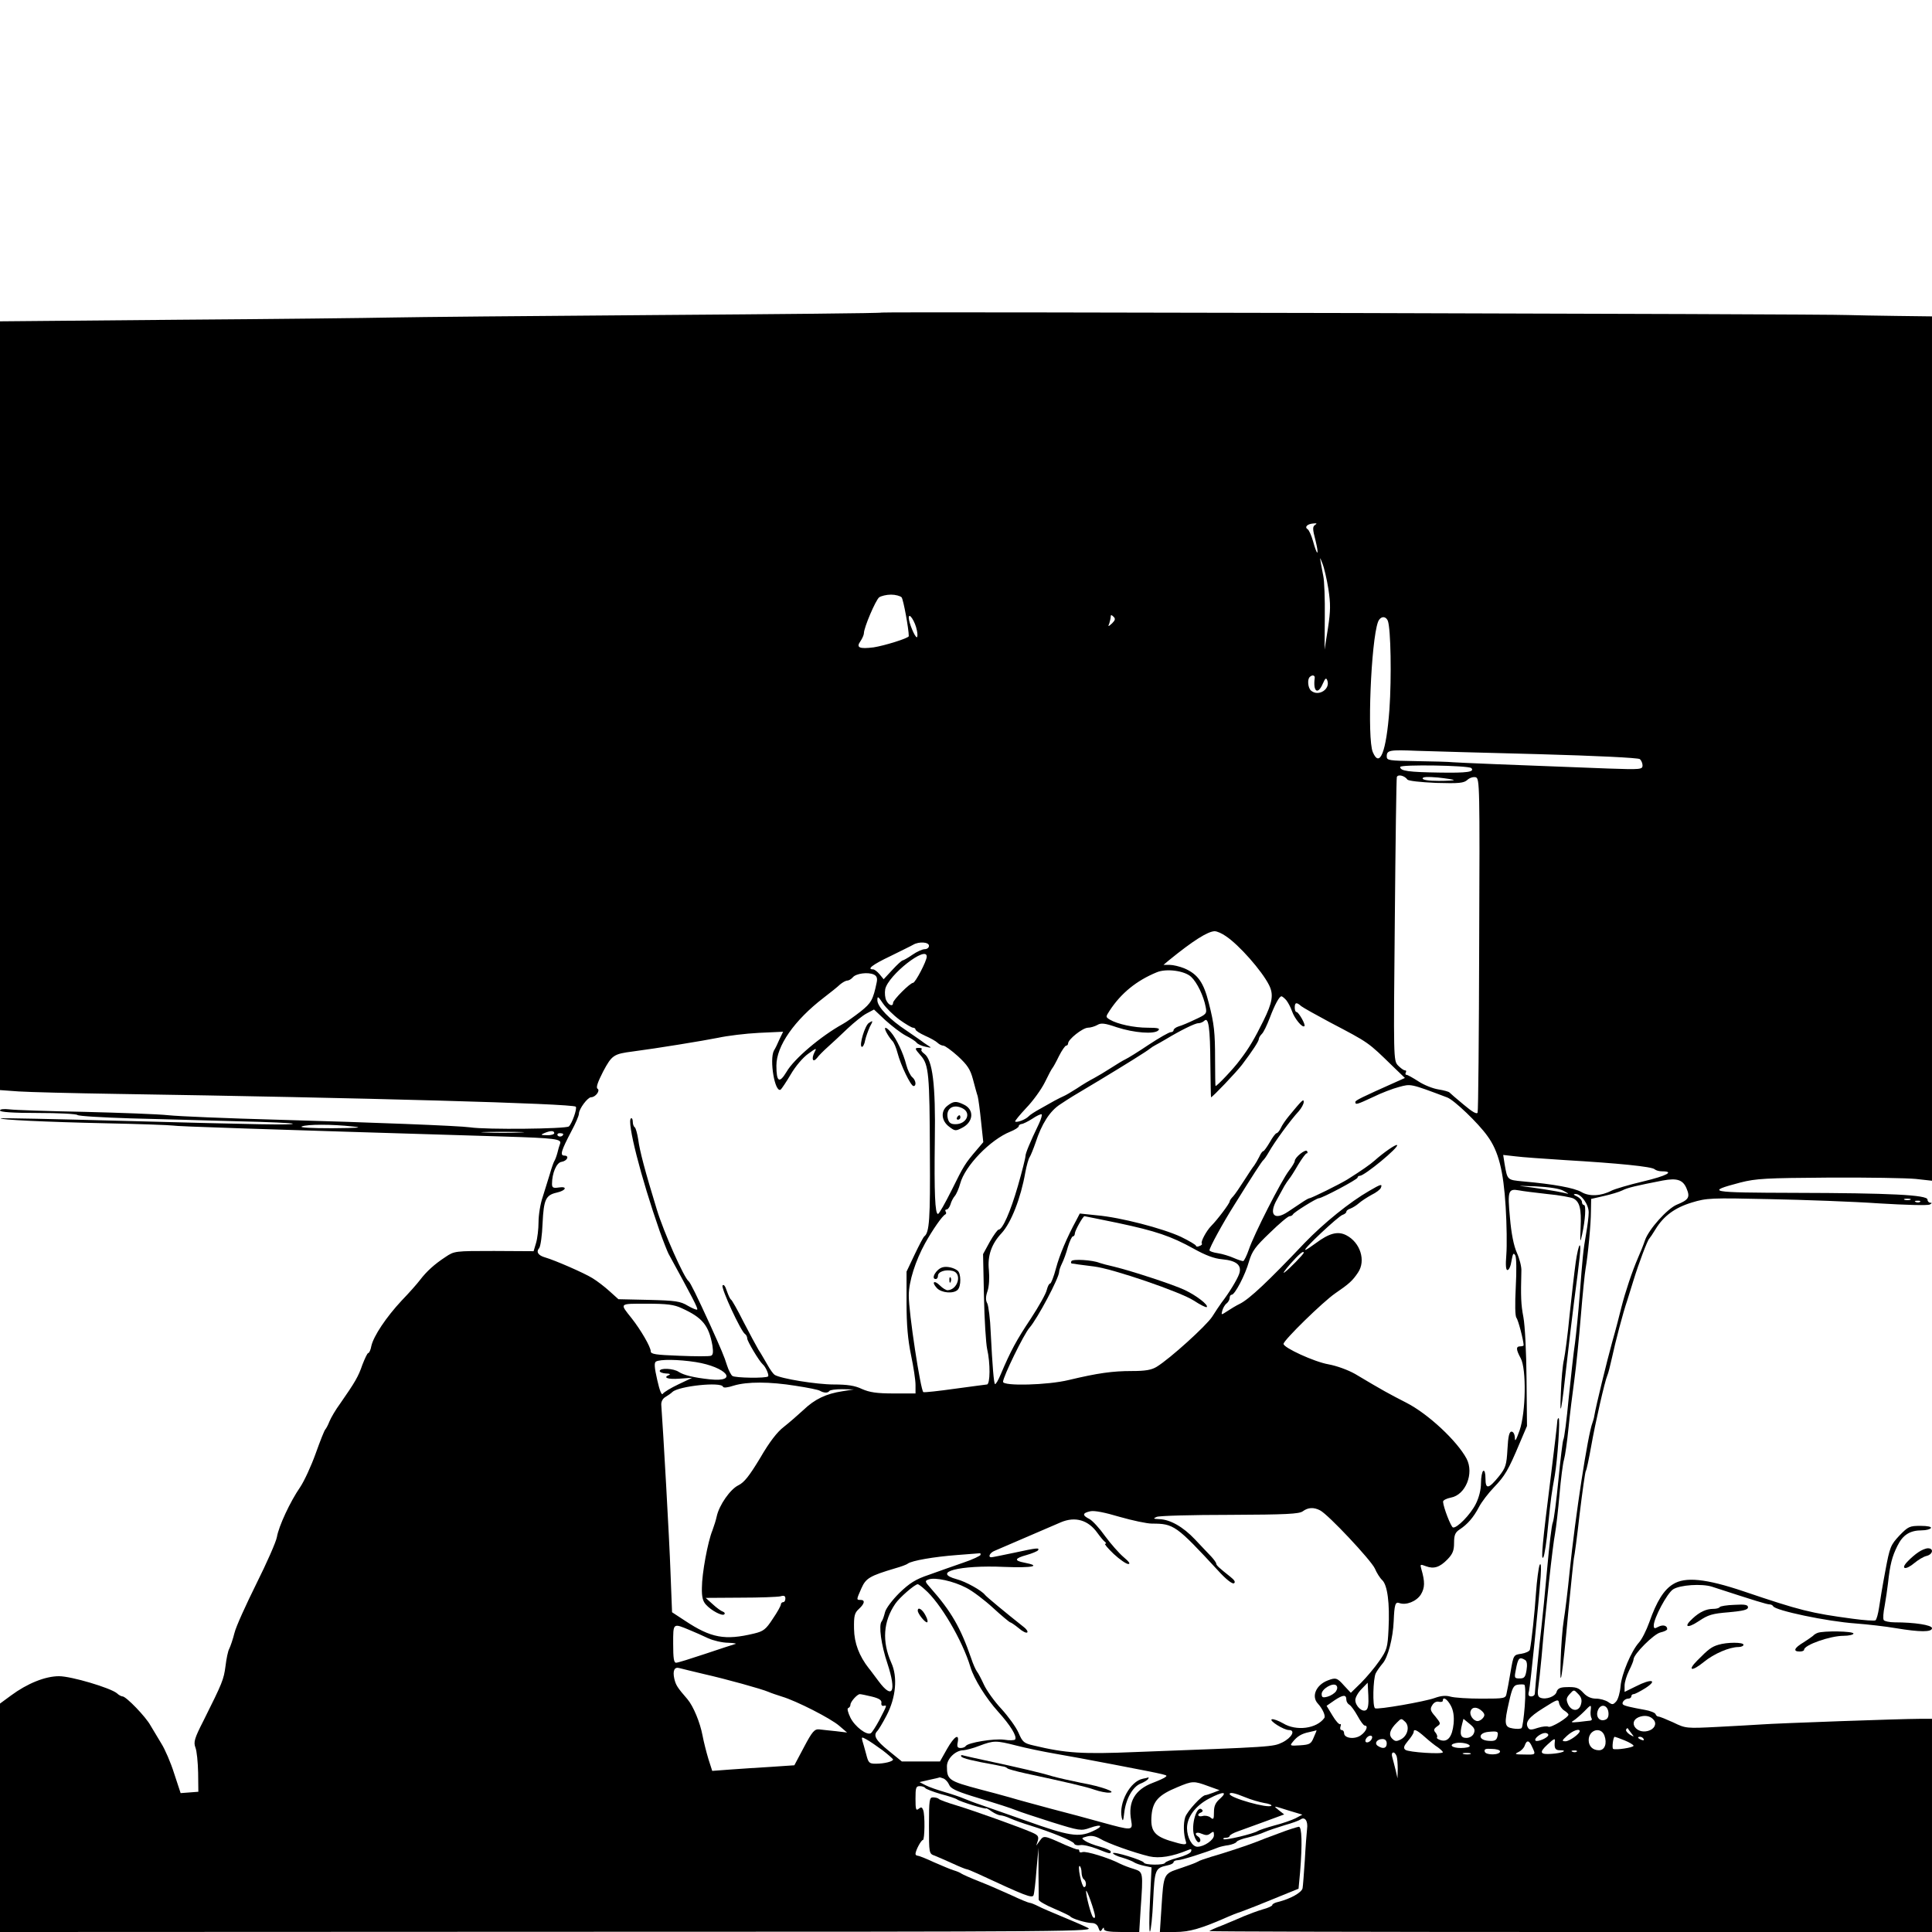 <?xml version="1.0" standalone="no"?>
<!DOCTYPE svg PUBLIC "-//W3C//DTD SVG 20010904//EN"
 "http://www.w3.org/TR/2001/REC-SVG-20010904/DTD/svg10.dtd">
<svg version="1.0" xmlns="http://www.w3.org/2000/svg"
 width="861pt" height="861pt" viewBox="0 0 861 861"
 preserveAspectRatio="xMidYMid meet">
<g transform="translate(0,861) scale(0.1,-0.1)"
fill="#000000" stroke="none">
<path d="M3929 7217 c-2 -3 -456 -7 -1009 -11 -553 -4 -1081 -9 -1175 -11 -93
-2 -524 -7 -957 -10 l-788 -7 0 -1713 0 -1713 83 -6 c45 -3 242 -8 437 -11
1102 -17 2032 -43 2046 -57 7 -8 -17 -76 -31 -88 -13 -11 -368 -15 -440 -4
-49 7 -433 22 -860 34 -220 6 -438 15 -485 20 -47 5 -215 11 -375 15 -160 3
-309 8 -332 11 -27 3 -43 1 -43 -5 0 -7 56 -11 168 -11 92 0 172 -4 177 -9 6
-5 111 -11 235 -15 124 -3 339 -9 478 -13 138 -3 250 -8 247 -11 -6 -6 -134
-4 -764 13 -294 8 -536 13 -538 11 -6 -6 196 -16 472 -22 149 -3 281 -8 295
-10 21 -4 350 -15 1475 -49 230 -7 259 -11 251 -32 -3 -8 -9 -27 -12 -41 -4
-15 -10 -31 -14 -37 -3 -5 -12 -30 -19 -55 -8 -25 -22 -71 -32 -103 -11 -31
-19 -82 -19 -113 0 -31 -5 -73 -11 -93 l-11 -37 -176 1 c-175 0 -177 0 -217
-27 -49 -32 -84 -64 -113 -102 -12 -16 -49 -58 -82 -92 -69 -74 -125 -158
-135 -202 -3 -18 -10 -32 -14 -32 -4 0 -15 -24 -26 -52 -18 -53 -33 -78 -99
-173 -20 -27 -41 -63 -48 -80 -6 -16 -15 -32 -18 -35 -4 -3 -23 -51 -43 -107
-20 -56 -51 -123 -69 -150 -45 -65 -96 -175 -104 -223 -4 -22 -45 -115 -91
-207 -46 -93 -91 -191 -98 -220 -7 -28 -18 -60 -23 -70 -6 -10 -13 -45 -17
-78 -8 -60 -13 -73 -98 -243 -41 -80 -45 -96 -36 -120 6 -15 11 -65 12 -112
l1 -85 -39 -3 -40 -3 -29 88 c-15 48 -41 108 -57 133 -15 25 -37 61 -48 80
-21 39 -109 130 -125 130 -5 0 -17 6 -25 14 -29 24 -203 76 -258 76 -61 0
-141 -32 -214 -86 l-49 -36 0 -509 0 -509 2443 1 c2407 0 2441 1 2402 19 -22
11 -74 33 -115 50 -41 17 -88 37 -103 45 -16 8 -33 15 -38 15 -5 0 -42 15 -82
34 -40 18 -103 46 -142 61 -38 15 -74 31 -80 35 -5 4 -21 11 -35 15 -14 4 -53
21 -88 36 -34 16 -67 29 -72 29 -6 0 -10 4 -10 8 0 15 25 62 33 62 8 0 10 112
1 134 -5 13 -9 14 -20 5 -12 -10 -14 -2 -14 45 0 49 2 56 19 56 11 0 22 -4 25
-9 3 -4 34 -16 68 -26 35 -9 68 -20 73 -24 13 -10 130 -46 130 -40 0 2 11 -4
25 -14 13 -9 31 -17 38 -17 8 0 28 -6 45 -14 18 -8 57 -22 87 -31 96 -30 192
-69 197 -81 2 -6 14 -9 26 -7 13 3 46 -5 75 -16 60 -24 62 -24 62 -12 0 4 -21
14 -47 21 -27 7 -57 19 -67 26 -18 12 -17 13 9 20 19 5 37 1 57 -10 34 -21
153 -63 220 -79 45 -10 102 -1 172 28 14 6 18 5 14 -6 -2 -8 -29 -20 -59 -28
-30 -8 -55 -18 -57 -23 -5 -11 -90 -10 -94 1 -4 11 -138 52 -138 42 0 -4 19
-14 43 -20 23 -7 47 -17 52 -21 6 -4 25 -11 44 -15 l33 -7 -7 -147 c-4 -80 -4
-143 0 -139 4 4 11 66 14 138 7 140 9 145 64 157 15 3 27 9 27 14 0 5 9 9 19
9 16 0 118 32 181 57 8 3 28 8 45 10 16 3 33 9 36 15 3 5 26 14 50 19 24 6 57
16 74 24 16 7 57 21 90 31 33 9 65 21 70 25 20 15 35 -6 30 -42 -2 -19 -7 -81
-10 -139 -4 -58 -8 -114 -10 -125 -4 -19 -53 -47 -109 -61 -14 -3 -26 -9 -26
-14 0 -4 -19 -13 -42 -19 -24 -7 -61 -21 -83 -30 -22 -10 -66 -28 -97 -41 -32
-12 -58 -24 -58 -26 0 -2 725 -4 1610 -4 l1610 0 0 475 0 475 -56 0 c-81 0
-640 -20 -704 -25 -30 -2 -118 -7 -196 -11 -138 -7 -142 -7 -197 20 -31 14
-60 26 -66 26 -5 0 -11 5 -13 11 -2 6 -24 15 -48 19 -61 11 -92 18 -97 24 -8
8 8 26 23 26 8 0 14 5 14 10 0 6 5 10 10 10 6 0 29 12 53 27 57 37 26 43 -42
8 l-51 -25 0 28 c0 15 9 45 20 67 11 22 20 44 20 50 0 23 91 114 120 120 17 4
30 10 30 15 0 16 -19 21 -40 10 -16 -9 -20 -8 -20 6 0 32 59 143 86 161 31 20
128 26 173 12 196 -64 246 -79 257 -79 7 0 14 -4 16 -8 8 -19 240 -68 368 -77
52 -4 133 -13 179 -21 108 -18 161 -18 161 0 0 14 -78 26 -166 26 -23 0 -46 5
-49 10 -4 6 -2 34 4 63 5 28 12 75 15 102 9 83 18 118 42 166 24 49 56 69 109
69 19 0 37 5 40 10 4 6 -14 10 -46 10 -49 0 -55 -3 -94 -43 -39 -42 -43 -50
-63 -158 -12 -63 -24 -136 -28 -164 -4 -27 -11 -53 -16 -56 -4 -3 -50 0 -101
7 -187 25 -235 37 -486 122 -169 57 -261 66 -315 32 -41 -25 -73 -76 -106
-170 -13 -36 -33 -76 -46 -90 -34 -38 -77 -139 -82 -195 -2 -27 -11 -58 -19
-67 -14 -16 -18 -16 -36 -3 -12 8 -36 15 -54 15 -21 0 -40 8 -55 24 -24 26
-34 29 -84 27 -22 -1 -33 -7 -37 -21 -5 -20 -47 -36 -72 -26 -11 4 -14 15 -10
43 3 21 10 83 15 138 17 201 50 501 60 550 5 28 14 106 20 175 6 69 15 139 20
155 5 17 14 80 20 140 6 61 18 157 26 215 8 58 21 186 29 285 8 99 18 194 21
210 11 62 24 202 24 256 l1 56 57 13 c31 7 68 18 82 25 23 12 62 21 180 44 64
12 90 3 106 -35 17 -40 10 -51 -44 -73 -42 -18 -124 -109 -141 -158 -7 -21
-21 -56 -31 -78 -26 -60 -57 -153 -74 -220 -8 -33 -26 -103 -41 -155 -23 -83
-73 -287 -80 -330 -1 -8 -5 -22 -8 -30 -21 -54 -76 -412 -102 -665 -8 -82 -20
-179 -26 -215 -6 -36 -12 -117 -14 -180 -5 -153 7 -80 34 215 12 121 23 229
25 240 3 11 15 101 26 200 12 98 24 183 27 189 4 5 14 55 24 110 19 108 61
291 72 316 4 8 13 44 21 80 14 66 49 200 68 255 5 17 18 57 28 90 23 75 62
178 70 185 3 3 16 22 28 42 36 59 86 96 162 119 66 20 84 21 347 15 153 -3
373 -11 488 -19 116 -7 217 -10 225 -5 10 5 11 8 3 8 -7 0 -13 6 -13 14 0 21
-168 29 -591 30 -384 1 -402 4 -243 46 71 18 113 20 394 22 173 1 348 -2 388
-6 l72 -8 0 1926 0 1926 -158 2 c-86 1 -184 3 -217 4 -98 5 -4301 15 -4306 11z
m1932 -946 c-12 -8 -12 -18 2 -71 17 -70 7 -70 -12 0 -7 25 -18 48 -23 51 -16
10 -2 24 24 26 16 2 19 0 9 -6z m59 -286 c10 -66 10 -96 -2 -175 l-15 -95 1
145 c1 80 -2 163 -7 184 -17 90 -18 92 -4 56 8 -19 20 -71 27 -115z m-1902
-37 c8 -10 32 -141 32 -173 0 -9 -110 -43 -157 -50 -64 -8 -79 -1 -58 28 8 12
15 28 15 35 0 25 52 147 68 160 9 6 32 12 53 12 20 0 41 -6 47 -12z m68 -147
c4 -17 3 -31 0 -31 -9 0 -36 65 -36 87 0 27 29 -18 36 -56z m870 31 c-18 -16
-19 -16 -12 1 3 10 6 24 6 30 0 8 4 7 12 -1 10 -9 8 -16 -6 -30z m1229 11 c13
-35 17 -250 7 -395 -14 -189 -43 -263 -74 -190 -26 59 -8 495 23 580 10 26 34
29 44 5z m-326 -255 c-8 -61 14 -76 36 -25 11 25 15 28 20 15 15 -39 -39 -74
-72 -46 -14 11 -18 50 -6 61 11 11 24 8 22 -5z m1001 -339 c251 -7 440 -16
448 -22 6 -5 12 -18 12 -28 0 -18 -8 -19 -152 -14 -431 16 -666 26 -693 28
-16 2 -90 4 -162 5 -124 2 -133 3 -133 21 0 28 12 30 135 25 61 -2 306 -9 545
-15z m-303 -62 c16 -17 -18 -22 -140 -20 -140 2 -177 7 -177 25 0 12 304 7
317 -5z m-285 -51 c4 -6 58 -12 128 -15 103 -3 124 -1 140 14 10 9 27 14 37
11 17 -6 18 -37 15 -743 -1 -406 -4 -744 -7 -751 -3 -9 -23 2 -62 35 -32 26
-60 51 -63 54 -3 4 -25 10 -50 14 -25 4 -65 20 -89 36 -25 16 -48 29 -53 29
-5 0 -6 5 -3 10 3 6 2 10 -4 10 -6 0 -19 10 -31 22 -20 22 -20 28 -14 647 3
344 7 632 9 638 5 14 35 6 47 -11z m207 -2 c2 -2 -28 -4 -67 -4 -45 0 -72 4
-72 11 0 7 22 8 68 4 37 -4 69 -9 71 -11z m-1016 -696 c59 -39 160 -154 192
-217 22 -43 16 -78 -25 -161 -38 -77 -64 -122 -105 -175 -26 -36 -101 -115
-108 -115 -1 0 -2 53 -2 118 0 121 -4 159 -28 252 -23 92 -49 129 -110 155
-20 8 -49 15 -64 15 l-28 0 25 21 c107 87 172 128 203 129 11 0 33 -10 50 -22z
m-1323 -43 c0 -8 -8 -15 -19 -15 -10 0 -35 -11 -55 -25 -20 -14 -40 -25 -43
-25 -4 0 -25 -19 -46 -42 l-39 -42 -18 22 c-10 12 -23 22 -29 22 -30 0 -3 21
77 59 48 24 94 46 102 51 26 15 70 12 70 -5z m-10 -48 c0 -20 -51 -117 -61
-117 -13 0 -89 -76 -89 -89 0 -18 -19 -12 -30 10 -6 11 -8 34 -5 51 14 63 185
197 185 145z m1178 -90 c27 -25 56 -86 65 -134 6 -30 4 -33 -46 -56 -29 -14
-62 -28 -74 -31 -13 -4 -23 -12 -23 -17 0 -5 -6 -9 -13 -9 -7 0 -51 -25 -98
-56 -46 -31 -93 -60 -104 -65 -11 -5 -40 -23 -65 -39 -25 -16 -58 -36 -75 -45
-16 -8 -50 -28 -75 -45 -25 -16 -52 -32 -60 -35 -8 -4 -26 -12 -40 -20 -14 -8
-43 -24 -64 -36 -22 -12 -46 -27 -53 -35 -14 -14 -52 -28 -59 -22 -2 2 20 29
49 60 30 31 67 82 83 114 16 33 31 61 34 64 3 3 16 26 29 53 13 26 28 47 32
47 5 0 9 5 9 10 0 18 64 69 88 70 12 0 31 6 42 12 16 10 32 9 87 -10 77 -25
167 -32 185 -14 9 9 -1 12 -47 12 -62 0 -135 16 -169 36 -19 12 -19 12 -1 40
51 78 120 134 210 171 43 18 124 7 153 -20z m-1401 -25 c-16 -77 -24 -92 -72
-130 -27 -21 -63 -47 -80 -56 -96 -53 -217 -155 -250 -213 -32 -53 -45 -45
-45 28 0 88 80 202 210 302 30 23 64 50 74 60 11 9 25 17 32 17 6 0 17 6 24
14 14 18 68 25 94 13 13 -6 17 -16 13 -35z m101 -166 c28 -20 55 -36 61 -36 6
0 11 -4 11 -8 0 -5 19 -17 43 -28 23 -10 48 -24 55 -31 7 -7 19 -13 26 -13 7
0 36 -21 65 -47 42 -39 55 -58 67 -103 8 -30 17 -64 21 -75 3 -11 10 -62 15
-112 l10 -93 -28 -33 c-54 -63 -59 -72 -112 -179 -30 -60 -57 -108 -62 -108
-13 0 -17 93 -14 330 4 247 -10 357 -47 384 -10 7 -16 16 -12 19 3 4 -1 7 -10
7 -22 0 -22 -2 7 -35 35 -40 39 -83 40 -435 2 -293 -2 -353 -25 -370 -4 -3
-23 -39 -43 -81 l-36 -76 0 -139 c0 -100 6 -165 20 -233 11 -52 20 -111 20
-133 l0 -38 -97 0 c-76 0 -108 5 -142 20 -31 15 -65 20 -125 20 -77 0 -237 26
-264 43 -7 5 -21 25 -32 45 -12 20 -29 51 -40 67 -10 17 -40 73 -67 125 -26
52 -51 96 -55 98 -4 2 -12 19 -19 39 -7 22 -14 31 -19 24 -7 -13 82 -205 100
-216 5 -3 10 -12 10 -20 0 -12 53 -101 69 -115 14 -12 29 -48 24 -54 -9 -9
-146 -7 -159 2 -6 4 -17 25 -24 47 -12 39 -27 74 -75 180 -58 127 -89 190 -96
195 -20 14 -111 218 -142 320 -53 173 -76 260 -83 313 -4 26 -11 50 -15 53 -5
3 -9 14 -9 25 0 11 -4 18 -8 15 -20 -12 44 -263 128 -503 16 -45 34 -90 39
-100 105 -192 133 -245 128 -249 -2 -3 -21 5 -42 17 -33 20 -55 23 -174 26
l-135 3 -40 36 c-22 20 -56 46 -76 58 -37 23 -168 80 -210 92 -32 9 -42 25
-27 42 6 8 13 57 15 111 5 105 14 125 63 136 41 9 50 29 10 23 -26 -4 -31 -1
-31 16 0 47 20 95 42 98 26 4 37 28 13 28 -21 0 -14 22 31 108 19 35 34 70 34
79 0 21 39 73 54 73 20 0 42 30 29 38 -8 5 1 30 25 77 39 73 47 78 132 89 108
14 315 48 380 61 41 9 123 19 182 22 l108 5 -16 -33 c-8 -19 -19 -42 -25 -51
-21 -40 4 -190 30 -174 4 3 25 34 45 68 21 36 54 75 78 92 36 26 39 27 28 7
-15 -30 -8 -49 11 -26 7 10 29 32 48 49 19 17 59 54 88 82 30 28 68 59 86 68
l32 17 51 -48 c29 -26 69 -57 90 -68 22 -11 44 -25 49 -32 6 -7 24 -15 40 -18
27 -6 28 -5 10 6 -11 7 -24 16 -30 21 -5 4 -35 24 -65 45 -75 49 -130 106
-130 135 0 20 3 19 25 -14 13 -19 46 -52 73 -72z m1724 87 c8 -10 20 -32 26
-50 11 -32 46 -75 55 -66 7 6 -26 63 -35 63 -5 0 -8 9 -8 20 0 23 8 25 29 6 9
-7 66 -39 126 -71 179 -94 170 -88 283 -198 l53 -51 -38 -17 c-157 -70 -183
-83 -183 -90 0 -14 8 -11 79 22 36 18 89 38 116 45 53 14 48 16 215 -47 31
-12 138 -114 179 -172 49 -67 71 -153 81 -315 5 -79 6 -175 3 -213 -4 -48 -2
-69 5 -69 7 0 15 19 18 41 6 34 9 38 17 24 5 -11 6 -66 2 -141 -4 -78 -3 -129
3 -137 8 -9 32 -102 32 -122 0 -3 -7 -5 -15 -5 -20 0 -19 -14 2 -53 26 -48 23
-241 -5 -322 -16 -44 -21 -53 -21 -32 -1 16 -7 27 -15 27 -10 0 -15 -21 -18
-78 -4 -71 -8 -83 -37 -120 -47 -58 -61 -61 -61 -11 0 24 -4 38 -10 34 -5 -3
-10 -28 -10 -54 0 -30 -9 -65 -23 -93 -24 -48 -85 -110 -102 -105 -9 3 -42 88
-44 114 -1 7 15 15 35 19 65 12 104 107 70 173 -42 79 -171 200 -269 250 -78
40 -104 54 -228 128 -32 18 -81 36 -119 43 -63 11 -200 74 -200 91 0 16 175
187 230 225 63 43 78 57 102 93 36 53 10 134 -52 166 -38 20 -77 9 -136 -35
-22 -16 -42 -30 -47 -30 -13 0 147 150 166 156 9 3 17 9 17 14 0 5 8 11 18 14
10 4 27 14 38 24 10 9 36 26 56 37 21 10 40 25 42 32 7 18 1 17 -52 -14 -87
-50 -202 -143 -288 -232 -164 -173 -245 -249 -288 -271 -17 -8 -43 -24 -58
-34 -26 -17 -26 -17 -21 3 3 11 11 26 19 32 8 6 14 18 14 25 0 8 4 14 9 14 14
0 60 87 77 148 14 47 28 66 93 128 42 41 81 74 88 74 6 0 13 4 15 8 3 9 105
72 115 72 15 0 173 84 173 92 0 4 4 8 10 8 21 0 176 128 166 137 -5 5 -61 -34
-100 -69 -19 -17 -59 -45 -121 -84 -34 -21 -161 -84 -170 -84 -3 0 -19 -9 -35
-20 -17 -11 -43 -29 -60 -40 -61 -41 -87 -13 -50 53 13 23 28 51 34 62 6 10
16 25 21 31 6 7 24 35 40 63 17 28 34 51 38 51 5 0 5 5 2 10 -7 11 -55 -28
-55 -44 0 -5 -11 -24 -25 -42 -35 -45 -158 -288 -179 -351 -10 -29 -22 -53
-26 -53 -5 0 -24 6 -42 14 -18 8 -50 18 -70 21 -21 3 -38 9 -38 13 0 12 58
119 113 206 76 122 121 192 127 196 4 3 15 19 24 35 26 46 96 142 134 183 12
14 22 32 22 41 0 16 -7 9 -68 -65 -13 -16 -29 -39 -34 -51 -6 -13 -15 -23 -19
-23 -4 0 -18 -18 -30 -40 -13 -22 -26 -40 -29 -40 -4 0 -12 -11 -18 -25 -7
-14 -17 -31 -22 -38 -6 -7 -26 -37 -45 -67 -19 -30 -41 -62 -49 -71 -9 -9 -16
-19 -16 -23 0 -9 -55 -82 -82 -109 -22 -22 -49 -73 -42 -79 3 -3 -2 -8 -11
-11 -8 -4 -15 -3 -15 1 0 4 -30 22 -67 40 -82 38 -270 87 -375 96 l-76 8 -15
-29 c-42 -77 -75 -155 -91 -215 -10 -38 -22 -68 -26 -68 -5 0 -11 -13 -15 -28
-3 -16 -35 -73 -71 -128 -64 -96 -90 -144 -134 -248 -11 -27 -23 -47 -26 -44
-5 6 -11 73 -19 231 -2 59 -10 117 -15 128 -8 14 -8 30 1 56 7 21 9 59 6 92
-7 64 11 117 57 166 42 46 85 155 105 269 6 32 15 64 20 70 4 6 16 35 26 64
27 83 63 140 109 170 47 31 48 32 176 108 111 67 211 129 225 141 6 5 17 12
25 16 8 4 29 16 46 26 63 38 129 71 144 71 9 0 21 5 27 11 19 19 26 -32 27
-193 1 -82 2 -148 3 -148 6 0 113 112 138 145 47 62 75 105 75 115 0 5 6 15
13 22 8 7 23 39 35 70 23 61 43 98 53 98 3 0 13 -8 21 -17z m-1102 -551 c-41
-85 -60 -132 -60 -144 0 -8 -15 -68 -34 -134 -33 -114 -68 -194 -86 -194 -4 0
-22 -24 -39 -54 l-30 -55 4 -189 c2 -104 9 -209 14 -233 15 -64 14 -159 -1
-159 -7 -1 -71 -9 -143 -19 -71 -10 -134 -17 -140 -15 -12 5 -66 358 -65 431
0 62 30 155 73 233 33 59 77 123 90 128 4 2 5 8 1 13 -3 5 -1 9 5 9 5 0 13 10
17 23 3 12 12 29 19 37 7 8 18 33 24 55 21 79 134 196 224 232 20 8 37 19 37
24 0 5 6 9 13 10 6 0 28 11 47 23 19 13 38 22 42 20 3 -2 -2 -21 -12 -42z
m-3060 -12 c51 -5 31 -7 -90 -8 -95 0 -147 3 -135 8 24 10 135 10 225 0z m748
-27 c-43 -2 -113 -2 -155 0 -43 1 -8 3 77 3 85 0 120 -2 78 -3z m152 -3 c0 -5
-15 -10 -32 -9 -28 0 -30 2 -13 9 28 12 45 12 45 0z m40 -4 c0 -11 -19 -15
-25 -6 -3 5 1 10 9 10 9 0 16 -2 16 -4z m4465 -116 c237 -14 388 -29 399 -41
6 -5 20 -9 32 -9 59 0 22 -20 -83 -45 -64 -15 -127 -34 -141 -41 -48 -25 -100
-27 -135 -6 -32 18 -122 35 -259 47 -72 7 -70 5 -83 79 l-6 39 53 -6 c29 -4
130 -11 223 -17z m-7 -137 c27 -15 27 -15 2 -9 -28 7 -136 24 -190 30 -19 2 9
1 63 -1 61 -3 108 -10 125 -20z m-74 -14 c55 -5 108 -15 118 -20 28 -15 36
-46 32 -129 -3 -69 -2 -72 7 -30 14 64 18 130 8 130 -5 0 -9 6 -9 13 0 8 -10
19 -22 25 -16 7 -18 11 -7 11 25 1 59 -46 59 -82 0 -17 -5 -59 -11 -92 -14
-80 -16 -106 -29 -275 -6 -80 -16 -176 -21 -215 -6 -38 -18 -149 -28 -245 -9
-97 -20 -181 -24 -186 -3 -6 -13 -87 -22 -180 -9 -93 -20 -178 -25 -189 -5
-11 -16 -103 -25 -205 -9 -102 -21 -221 -26 -265 -9 -72 -27 -260 -29 -292 0
-7 -7 -13 -16 -13 -12 0 -15 6 -10 24 6 24 43 389 52 511 3 46 1 63 -5 50 -4
-11 -12 -67 -16 -125 -6 -90 -19 -210 -27 -252 -2 -7 -19 -15 -38 -18 -35 -5
-35 -5 -48 -80 -7 -41 -15 -85 -18 -97 -4 -22 -8 -23 -112 -23 -59 0 -121 4
-138 9 -21 6 -42 4 -70 -6 -43 -16 -255 -53 -266 -46 -12 7 -9 132 3 156 6 12
20 31 30 43 24 26 47 114 50 190 3 72 7 87 25 80 30 -11 76 7 96 38 18 30 19
56 2 114 -6 21 -5 22 21 12 35 -13 61 -5 96 31 23 24 29 39 29 73 0 35 5 47
25 60 35 23 62 54 86 100 12 23 42 62 67 88 48 50 64 76 115 198 l32 75 -2
210 c-1 119 -7 238 -14 275 -11 58 -12 90 -9 207 1 17 -8 53 -20 80 -14 31
-25 86 -31 157 -11 119 -8 130 41 121 14 -3 70 -10 124 -16z m1619 -26 c-7 -2
-19 -2 -25 0 -7 3 -2 5 12 5 14 0 19 -2 13 -5z m44 -9 c-3 -3 -12 -4 -19 -1
-8 3 -5 6 6 6 11 1 17 -2 13 -5z m-3576 -94 c170 -36 238 -59 339 -115 52 -29
91 -44 127 -47 64 -6 89 -27 75 -66 -9 -25 -44 -83 -78 -127 -8 -11 -27 -39
-42 -63 -27 -41 -187 -186 -247 -223 -23 -14 -49 -19 -111 -19 -86 0 -151 -9
-281 -40 -94 -23 -293 -28 -293 -8 0 22 93 213 118 241 35 40 132 222 132 249
0 7 6 24 13 38 7 14 19 46 26 73 8 26 18 47 22 47 5 0 9 6 9 13 0 12 36 77 43
77 2 0 69 -14 148 -30z m829 -133 c0 -6 -65 -73 -85 -87 -11 -8 0 8 25 37 39
44 60 62 60 50z m-2772 -247 c93 -42 121 -77 137 -167 4 -29 3 -42 -7 -45 -7
-3 -70 -3 -140 0 -106 4 -128 7 -128 20 0 19 -44 95 -85 147 -54 68 -58 65 67
65 91 0 122 -4 156 -20z m62 -240 c138 -22 195 -91 63 -77 -74 8 -116 19 -138
33 -23 16 -85 19 -85 4 0 -5 12 -10 28 -11 15 0 21 -3 15 -6 -31 -12 -8 -21
45 -17 l57 4 -61 -29 c-34 -16 -65 -35 -70 -42 -5 -9 -14 12 -25 61 -13 56
-14 77 -6 82 17 11 101 10 177 -2z m447 -106 c53 -8 102 -18 107 -22 17 -10
35 -11 42 -1 3 5 29 8 57 8 l52 -1 -50 -8 c-73 -11 -124 -35 -175 -84 -25 -23
-64 -57 -87 -75 -29 -22 -64 -67 -105 -138 -49 -81 -71 -109 -97 -122 -36 -17
-86 -88 -97 -139 -3 -15 -12 -43 -19 -62 -21 -51 -47 -193 -47 -256 -1 -40 4
-60 18 -75 24 -27 74 -53 82 -43 4 4 1 9 -7 12 -7 2 -28 17 -45 33 l-31 28
155 1 c85 0 165 3 178 6 16 5 22 2 22 -10 0 -9 -4 -16 -10 -16 -5 0 -10 -5
-10 -10 0 -6 -16 -35 -36 -64 -31 -48 -42 -56 -84 -66 -129 -31 -191 -20 -307
57 l-58 38 -7 180 c-5 145 -33 638 -41 744 -1 14 6 28 18 35 10 6 25 16 32 23
29 26 217 46 225 23 2 -6 21 -4 48 5 60 18 159 18 277 -1z m2336 -555 c37 -19
227 -222 244 -259 8 -19 23 -43 33 -52 23 -22 34 -102 28 -218 -4 -83 -7 -93
-41 -142 -20 -29 -57 -73 -82 -98 l-45 -44 -30 32 c-31 35 -37 37 -73 23 -52
-20 -74 -71 -44 -103 22 -24 35 -55 29 -64 -34 -48 -125 -60 -184 -24 -21 12
-43 20 -50 18 -15 -5 53 -48 76 -48 31 0 13 -34 -29 -55 -42 -20 -38 -20 -655
-43 -237 -10 -311 -5 -453 29 -44 10 -50 15 -68 57 -11 25 -45 72 -76 106 -31
33 -66 82 -78 108 -12 26 -26 53 -32 60 -5 7 -17 33 -25 58 -47 136 -89 209
-181 313 -26 29 -26 32 -9 38 28 11 111 -7 168 -37 28 -14 82 -55 120 -90 38
-35 72 -63 76 -64 3 0 21 -12 38 -26 17 -15 34 -23 38 -19 4 4 -4 16 -18 26
-76 60 -164 133 -170 141 -15 20 -87 60 -126 70 -114 31 11 64 212 55 126 -5
168 4 89 19 -47 9 -44 19 10 34 25 7 48 17 51 21 7 12 -1 12 -107 -11 -52 -11
-97 -20 -101 -20 -17 0 -6 21 15 29 18 8 140 60 295 127 64 27 122 10 163 -48
13 -18 28 -36 34 -40 5 -4 6 -8 0 -8 -5 0 12 -20 38 -45 27 -25 56 -45 65 -45
11 0 4 10 -21 31 -20 17 -57 59 -82 93 -24 34 -55 68 -69 76 -34 17 -33 27 3
35 18 4 64 -5 131 -25 56 -16 121 -30 144 -30 97 0 108 -8 294 -209 36 -40 64
-61 71 -57 8 5 3 14 -16 29 -49 39 -63 51 -63 59 0 4 -10 18 -22 31 -13 13
-45 48 -73 77 -53 56 -111 89 -160 90 -26 1 -27 3 -10 10 11 5 158 9 326 9
252 1 309 4 325 16 23 17 48 19 77 4z m-1513 -198 c0 -4 -35 -21 -77 -35 -43
-15 -112 -39 -153 -54 -60 -20 -86 -37 -132 -81 -32 -32 -60 -69 -64 -86 -4
-16 -10 -35 -15 -41 -14 -17 -2 -105 26 -188 41 -125 23 -162 -39 -79 -20 26
-39 53 -44 58 -43 55 -65 112 -66 176 -1 58 2 71 22 89 26 24 28 40 7 40 -19
0 -19 0 4 52 20 45 37 55 151 89 25 7 50 16 56 21 18 13 114 30 219 38 55 4
101 8 103 8 1 1 2 -2 2 -7z m-249 -154 c69 -59 168 -227 204 -347 16 -53 69
-138 123 -198 56 -62 85 -110 76 -124 -3 -4 -25 -5 -49 -1 -46 6 -161 -13
-171 -28 -3 -5 -13 -9 -23 -9 -14 0 -17 6 -13 25 8 42 -15 28 -48 -30 l-31
-55 -85 0 -85 0 -59 48 c-57 46 -70 68 -50 88 5 5 24 36 41 69 42 80 50 172
21 235 -42 95 -36 184 18 263 19 28 86 86 100 87 3 0 17 -10 31 -23z m-1046
-182 c22 -9 58 -25 81 -36 22 -10 63 -20 90 -20 27 -1 40 -4 29 -6 -11 -3 -71
-23 -134 -44 -63 -21 -120 -39 -128 -39 -10 0 -13 20 -13 84 0 95 -2 93 75 61z
m3722 -133 c8 -5 10 -21 6 -45 -5 -31 -10 -37 -30 -37 -24 0 -25 2 -18 37 10
55 16 61 42 45z m-3662 -62 c102 -23 260 -67 290 -80 11 -5 38 -14 60 -21 64
-19 217 -97 255 -130 l35 -30 -50 6 c-27 3 -61 6 -74 8 -21 2 -31 -9 -68 -79
l-43 -81 -103 -7 c-56 -3 -138 -9 -183 -12 l-80 -6 -17 53 c-9 30 -21 77 -26
104 -11 59 -41 131 -67 162 -46 53 -52 63 -59 92 -8 36 1 54 23 47 10 -3 58
-14 107 -26z m2819 -77 c-6 -9 -23 -20 -37 -24 -22 -6 -27 -4 -27 12 0 22 50
52 65 38 6 -6 6 -15 -1 -26z m134 -84 c-17 -11 -48 18 -48 45 0 11 12 33 28
49 l27 28 3 -57 c2 -38 -1 -60 -10 -65z m707 17 c-4 -50 -10 -94 -14 -97 -3
-4 -21 -5 -38 -2 -39 6 -41 19 -17 123 13 57 19 69 37 72 12 2 26 2 30 0 5 -2
6 -45 2 -96z m251 10 c-8 -34 -42 -35 -58 -1 -9 21 -8 28 7 45 19 21 19 21 38
1 14 -14 18 -27 13 -45z m-3160 33 c32 -8 44 -16 42 -28 -2 -9 3 -15 10 -13
16 3 16 5 -20 -65 -15 -28 -32 -54 -37 -57 -18 -11 -71 29 -91 69 -11 23 -16
41 -10 43 6 2 10 9 10 15 0 13 30 47 42 47 5 0 29 -5 54 -11z m2114 -14 c0 -8
6 -18 13 -22 8 -4 24 -27 37 -50 13 -24 27 -43 32 -43 17 0 7 -26 -17 -43 -27
-20 -75 -14 -75 9 0 8 -5 14 -11 14 -6 0 -8 7 -5 16 3 8 2 13 -2 10 -4 -2 -20
15 -34 39 l-26 43 36 25 c38 25 52 26 52 2z m466 -27 c11 -21 15 -47 12 -80
-6 -58 -26 -83 -58 -73 -12 4 -19 9 -16 12 3 4 0 13 -6 21 -10 11 -9 17 6 28
18 12 17 14 -7 44 -23 26 -25 34 -14 51 7 12 19 18 30 15 9 -2 17 0 17 5 0 20
20 7 36 -23z m505 -21 c10 -6 19 -15 19 -18 0 -13 -79 -61 -90 -54 -6 3 -27 1
-46 -5 -29 -10 -38 -10 -44 0 -15 24 2 47 68 88 63 40 67 41 70 22 2 -11 12
-26 23 -33z m118 1 c-2 -13 0 -28 3 -34 4 -6 2 -11 -5 -12 -7 -1 -30 -3 -52
-6 -33 -3 -37 -2 -21 7 10 7 30 24 45 39 32 33 33 33 30 6z m79 -9 c2 -18 -3
-29 -14 -33 -26 -10 -44 14 -33 42 12 31 43 25 47 -9z m-563 5 c12 -12 13 -19
4 -30 -6 -8 -17 -14 -24 -14 -19 0 -38 28 -31 45 7 20 30 19 51 -1z m765 -39
c15 -18 2 -42 -26 -49 -52 -14 -89 40 -42 61 26 11 53 7 68 -12z m-1107 -9
c20 -21 10 -61 -19 -77 -21 -11 -27 -10 -40 3 -17 17 -10 41 22 72 19 19 19
19 37 2z m305 -51 c-5 -12 -19 -20 -33 -20 -26 0 -31 16 -19 62 l6 23 28 -23
c21 -17 25 -26 18 -42z m702 1 c14 -18 14 -18 -7 -6 -12 8 -19 18 -16 23 3 4
6 7 7 5 1 -2 8 -12 16 -22z m-1415 -18 c-12 -30 -18 -33 -61 -36 -45 -3 -47
-2 -33 15 20 25 39 37 74 44 17 4 31 7 32 8 1 0 -4 -14 -12 -31z m495 1 c19
-17 45 -38 58 -46 12 -9 22 -18 22 -22 0 -10 -154 0 -167 11 -10 8 -7 17 12
40 14 16 25 34 25 39 0 16 14 10 50 -22z m323 1 c-4 -16 -13 -20 -39 -18 -47
3 -48 35 -1 40 42 4 46 2 40 -22z m367 25 c0 -12 -46 -45 -63 -45 -18 0 -17 3
7 25 24 22 56 34 56 20z m110 -19 c13 -35 2 -66 -24 -66 -28 0 -46 18 -46 45
0 46 54 62 70 21z m-250 2 c0 -12 -49 -33 -57 -25 -8 9 24 34 43 34 8 0 14 -4
14 -9z m-791 -24 c-6 -7 -15 -11 -21 -8 -5 3 -4 12 3 20 6 7 15 11 21 8 5 -3
4 -12 -3 -20z m-2176 -44 c25 -19 46 -38 47 -41 0 -9 -39 -19 -77 -19 -30 0
-33 4 -43 43 -6 23 -14 50 -17 60 -4 17 -3 17 19 5 13 -7 45 -29 71 -48z
m3307 44 c22 -9 40 -20 40 -24 0 -8 -79 -20 -91 -14 -6 4 0 54 7 54 2 0 22 -7
44 -16z m85 6 c3 -6 -1 -7 -9 -4 -18 7 -21 14 -7 14 6 0 13 -4 16 -10z m-1145
-20 c0 -21 -16 -26 -39 -11 -18 11 -5 31 20 31 12 0 19 -7 19 -20z m749 8 c-3
-29 2 -38 23 -38 38 0 10 -13 -37 -16 -52 -4 -57 6 -19 41 30 28 36 30 33 13z
m-2400 -17 c42 -11 119 -27 171 -36 82 -14 133 -24 260 -48 259 -50 244 -47
234 -56 -5 -5 -30 -16 -56 -26 -80 -30 -112 -85 -97 -167 8 -47 6 -47 -132 -9
-57 16 -158 43 -224 60 -66 18 -149 40 -185 51 -36 10 -94 26 -130 35 -143 38
-150 43 -150 104 0 33 38 71 74 71 11 1 44 9 71 20 64 24 73 24 164 1z m2021
-2 c0 -5 -18 -9 -40 -9 -40 0 -56 15 -22 22 24 5 62 -3 62 -13z m278 -4 c17
-36 17 -35 -35 -34 -42 0 -45 2 -26 11 13 6 25 19 28 29 9 26 20 24 33 -6z
m-143 -20 c0 -17 -62 -18 -68 -2 -4 12 3 15 31 13 20 0 37 -5 37 -11z m342 -1
c-3 -3 -12 -4 -19 -1 -8 3 -5 6 6 6 11 1 17 -2 13 -5z m-803 -20 c3 -9 5 -34
5 -57 l-1 -42 -8 35 c-5 19 -11 45 -15 58 -8 25 9 31 19 6z m329 9 c-7 -2 -21
-2 -30 0 -10 3 -4 5 12 5 17 0 24 -2 18 -5z m-2348 -109 c9 -4 20 -16 25 -28
6 -16 31 -28 101 -50 125 -38 169 -52 199 -64 14 -6 84 -29 156 -52 125 -39
132 -40 171 -26 56 20 63 7 10 -16 -60 -27 -105 -20 -292 47 -88 31 -180 63
-205 72 -25 8 -58 21 -75 28 -16 7 -55 20 -86 29 -31 9 -69 22 -84 30 l-27 14
43 10 c24 5 45 10 46 11 1 1 9 -2 18 -5z m1180 -34 l50 -18 -28 -11 c-16 -6
-31 -11 -35 -11 -16 -1 -80 -70 -90 -98 -9 -28 -8 -76 3 -109 6 -17 -8 -16
-73 4 -69 22 -86 46 -80 114 6 63 32 90 114 124 69 29 74 29 139 5z m53 -55
c-21 -18 -28 -33 -28 -61 0 -31 -2 -35 -15 -24 -8 7 -24 10 -35 7 -22 -6 -28
8 -7 16 6 2 9 8 4 12 -23 25 -51 -70 -35 -116 5 -16 14 -29 19 -29 12 0 11 17
-1 25 -21 13 -9 24 15 13 19 -8 28 -8 40 2 13 10 15 9 15 -9 0 -21 -44 -51
-74 -51 -23 0 -46 41 -46 83 0 50 38 100 99 132 61 32 84 32 49 0z m110 6 c26
-11 64 -22 86 -26 21 -3 35 -9 32 -12 -13 -14 -186 35 -186 52 0 9 22 5 68
-14z m196 -60 l60 -18 -30 -16 c-16 -8 -58 -23 -94 -32 -36 -10 -69 -21 -75
-25 -18 -12 -146 -43 -152 -36 -4 3 1 6 10 6 10 0 17 4 17 8 0 4 17 14 38 21
20 7 75 27 121 44 l84 31 -23 18 c-27 22 -29 22 44 -1z"/>
<path d="M3872 4051 c-17 -10 -44 -99 -32 -106 4 -3 12 9 15 27 4 18 14 45 21
61 16 29 15 31 -4 18z"/>
<path d="M3951 4008 c7 -13 18 -29 25 -36 8 -7 18 -32 24 -55 14 -54 59 -147
71 -147 14 0 11 26 -6 40 -8 7 -20 31 -26 54 -13 52 -44 117 -68 145 -24 28
-35 27 -20 -1z"/>
<path d="M4222 3682 c-31 -24 -27 -68 9 -94 25 -19 28 -19 57 -4 51 26 55 82
6 104 -33 16 -45 15 -72 -6z m69 -12 c39 -21 16 -70 -33 -70 -21 0 -29 6 -34
25 -11 44 24 68 67 45z"/>
<path d="M4265 3630 c-3 -5 -1 -10 4 -10 6 0 11 5 11 10 0 6 -2 10 -4 10 -3 0
-8 -4 -11 -10z"/>
<path d="M4200 2962 c-28 -8 -53 -52 -30 -52 6 0 10 6 10 14 0 19 34 30 66 22
43 -11 23 -84 -23 -86 -7 0 -22 9 -34 21 -26 26 -39 16 -14 -11 20 -22 74 -27
93 -8 16 16 15 73 0 85 -17 14 -50 21 -68 15z"/>
<path d="M4231 2904 c0 -11 3 -14 6 -6 3 7 2 16 -1 19 -3 4 -6 -2 -5 -13z"/>
<path d="M7022 2983 c-6 -43 -18 -148 -27 -233 -8 -85 -20 -174 -25 -198 -6
-24 -12 -91 -14 -150 -6 -127 3 -81 28 148 9 80 23 197 31 260 26 196 32 250
25 250 -4 0 -12 -35 -18 -77z"/>
<path d="M6940 2275 c0 -8 -13 -119 -29 -247 -37 -293 -45 -377 -33 -358 5 8
15 71 21 140 13 129 15 140 30 225 12 69 25 255 17 255 -3 0 -6 -7 -6 -15z"/>
<path d="M4775 2990 c-3 -5 -3 -10 2 -11 4 0 17 -2 28 -4 11 -1 43 -6 70 -9
84 -10 387 -114 445 -152 29 -19 55 -32 58 -29 9 9 -47 52 -98 76 -50 24 -237
85 -315 104 -27 6 -57 14 -65 17 -31 13 -119 18 -125 8z"/>
<path d="M4090 1432 c0 -13 31 -52 41 -52 5 0 3 14 -6 30 -14 28 -35 41 -35
22z"/>
<path d="M4284 782 c5 -8 49 -19 155 -38 13 -3 29 -6 35 -7 6 -1 13 -5 16 -8
3 -3 39 -13 80 -22 190 -41 268 -59 308 -73 23 -8 53 -14 65 -13 39 1 -35 28
-126 44 -45 9 -102 22 -127 29 -52 16 -142 37 -300 71 -41 9 -83 18 -94 21
-11 4 -16 2 -12 -4z"/>
<path d="M5093 683 c-56 -11 -108 -107 -94 -173 5 -20 7 -15 11 20 7 62 37
116 72 131 16 6 31 16 34 20 3 5 4 8 2 8 -2 -1 -13 -4 -25 -6z"/>
<path d="M8550 1693 c-14 -9 -36 -28 -49 -42 -33 -34 -9 -40 30 -7 17 14 41
29 55 32 28 7 33 34 6 34 -10 0 -29 -8 -42 -17z"/>
<path d="M7664 1448 c-3 -5 -16 -8 -30 -8 -30 0 -60 -14 -91 -43 -42 -38 -24
-46 27 -12 43 29 61 34 135 40 64 6 85 11 85 22 0 11 -13 14 -61 11 -33 -1
-63 -6 -65 -10z"/>
<path d="M8100 1333 c-8 -3 -17 -9 -20 -13 -3 -3 -22 -16 -42 -29 -42 -25 -49
-41 -18 -41 11 0 20 3 20 8 0 21 116 62 176 62 24 0 44 5 44 10 0 11 -134 13
-160 3z"/>
<path d="M7658 1280 c-30 -9 -44 -19 -94 -70 -46 -46 -25 -51 30 -6 44 36 113
66 154 66 12 0 22 5 22 10 0 12 -73 12 -112 0z"/>
<path d="M4140 475 c0 -125 0 -126 26 -135 14 -6 50 -21 80 -35 30 -14 58 -25
61 -25 4 0 26 -9 50 -20 213 -99 243 -111 249 -96 3 7 9 57 13 112 l9 99 0
-110 c1 -60 1 -115 1 -121 1 -7 31 -24 69 -40 37 -16 69 -31 72 -35 8 -10 71
-29 96 -29 14 0 25 -8 29 -21 6 -17 9 -19 16 -8 6 10 9 11 9 2 0 -9 22 -13 78
-13 l79 0 6 98 c12 172 12 169 -30 183 -21 6 -49 17 -63 24 -48 25 -151 57
-166 51 -8 -3 -14 -1 -14 4 0 6 -3 9 -7 8 -5 -1 -30 9 -58 21 -93 42 -93 42
-111 18 l-16 -22 7 22 c5 19 1 25 -27 37 -55 24 -259 97 -335 120 -40 12 -76
25 -79 29 -4 4 -16 7 -26 7 -16 0 -18 -10 -18 -125z m680 -210 c0 -13 5 -27
10 -30 12 -8 13 -35 1 -35 -4 0 -13 22 -18 50 -6 27 -6 47 -1 44 4 -3 8 -16 8
-29z m60 -194 c0 -9 -3 -11 -9 -5 -9 10 -31 94 -31 116 1 17 39 -92 40 -111z"/>
<path d="M5700 440 c-41 -15 -86 -32 -100 -38 -35 -14 -146 -51 -203 -67 -26
-8 -53 -17 -60 -22 -6 -4 -41 -17 -77 -29 -75 -25 -74 -22 -84 -177 l-7 -107
68 0 c64 0 116 15 238 69 11 5 36 15 55 21 19 7 49 19 65 25 17 7 67 27 111
45 l81 33 7 75 c10 124 8 202 -6 201 -7 -1 -47 -13 -88 -29z"/>
</g>
</svg>
